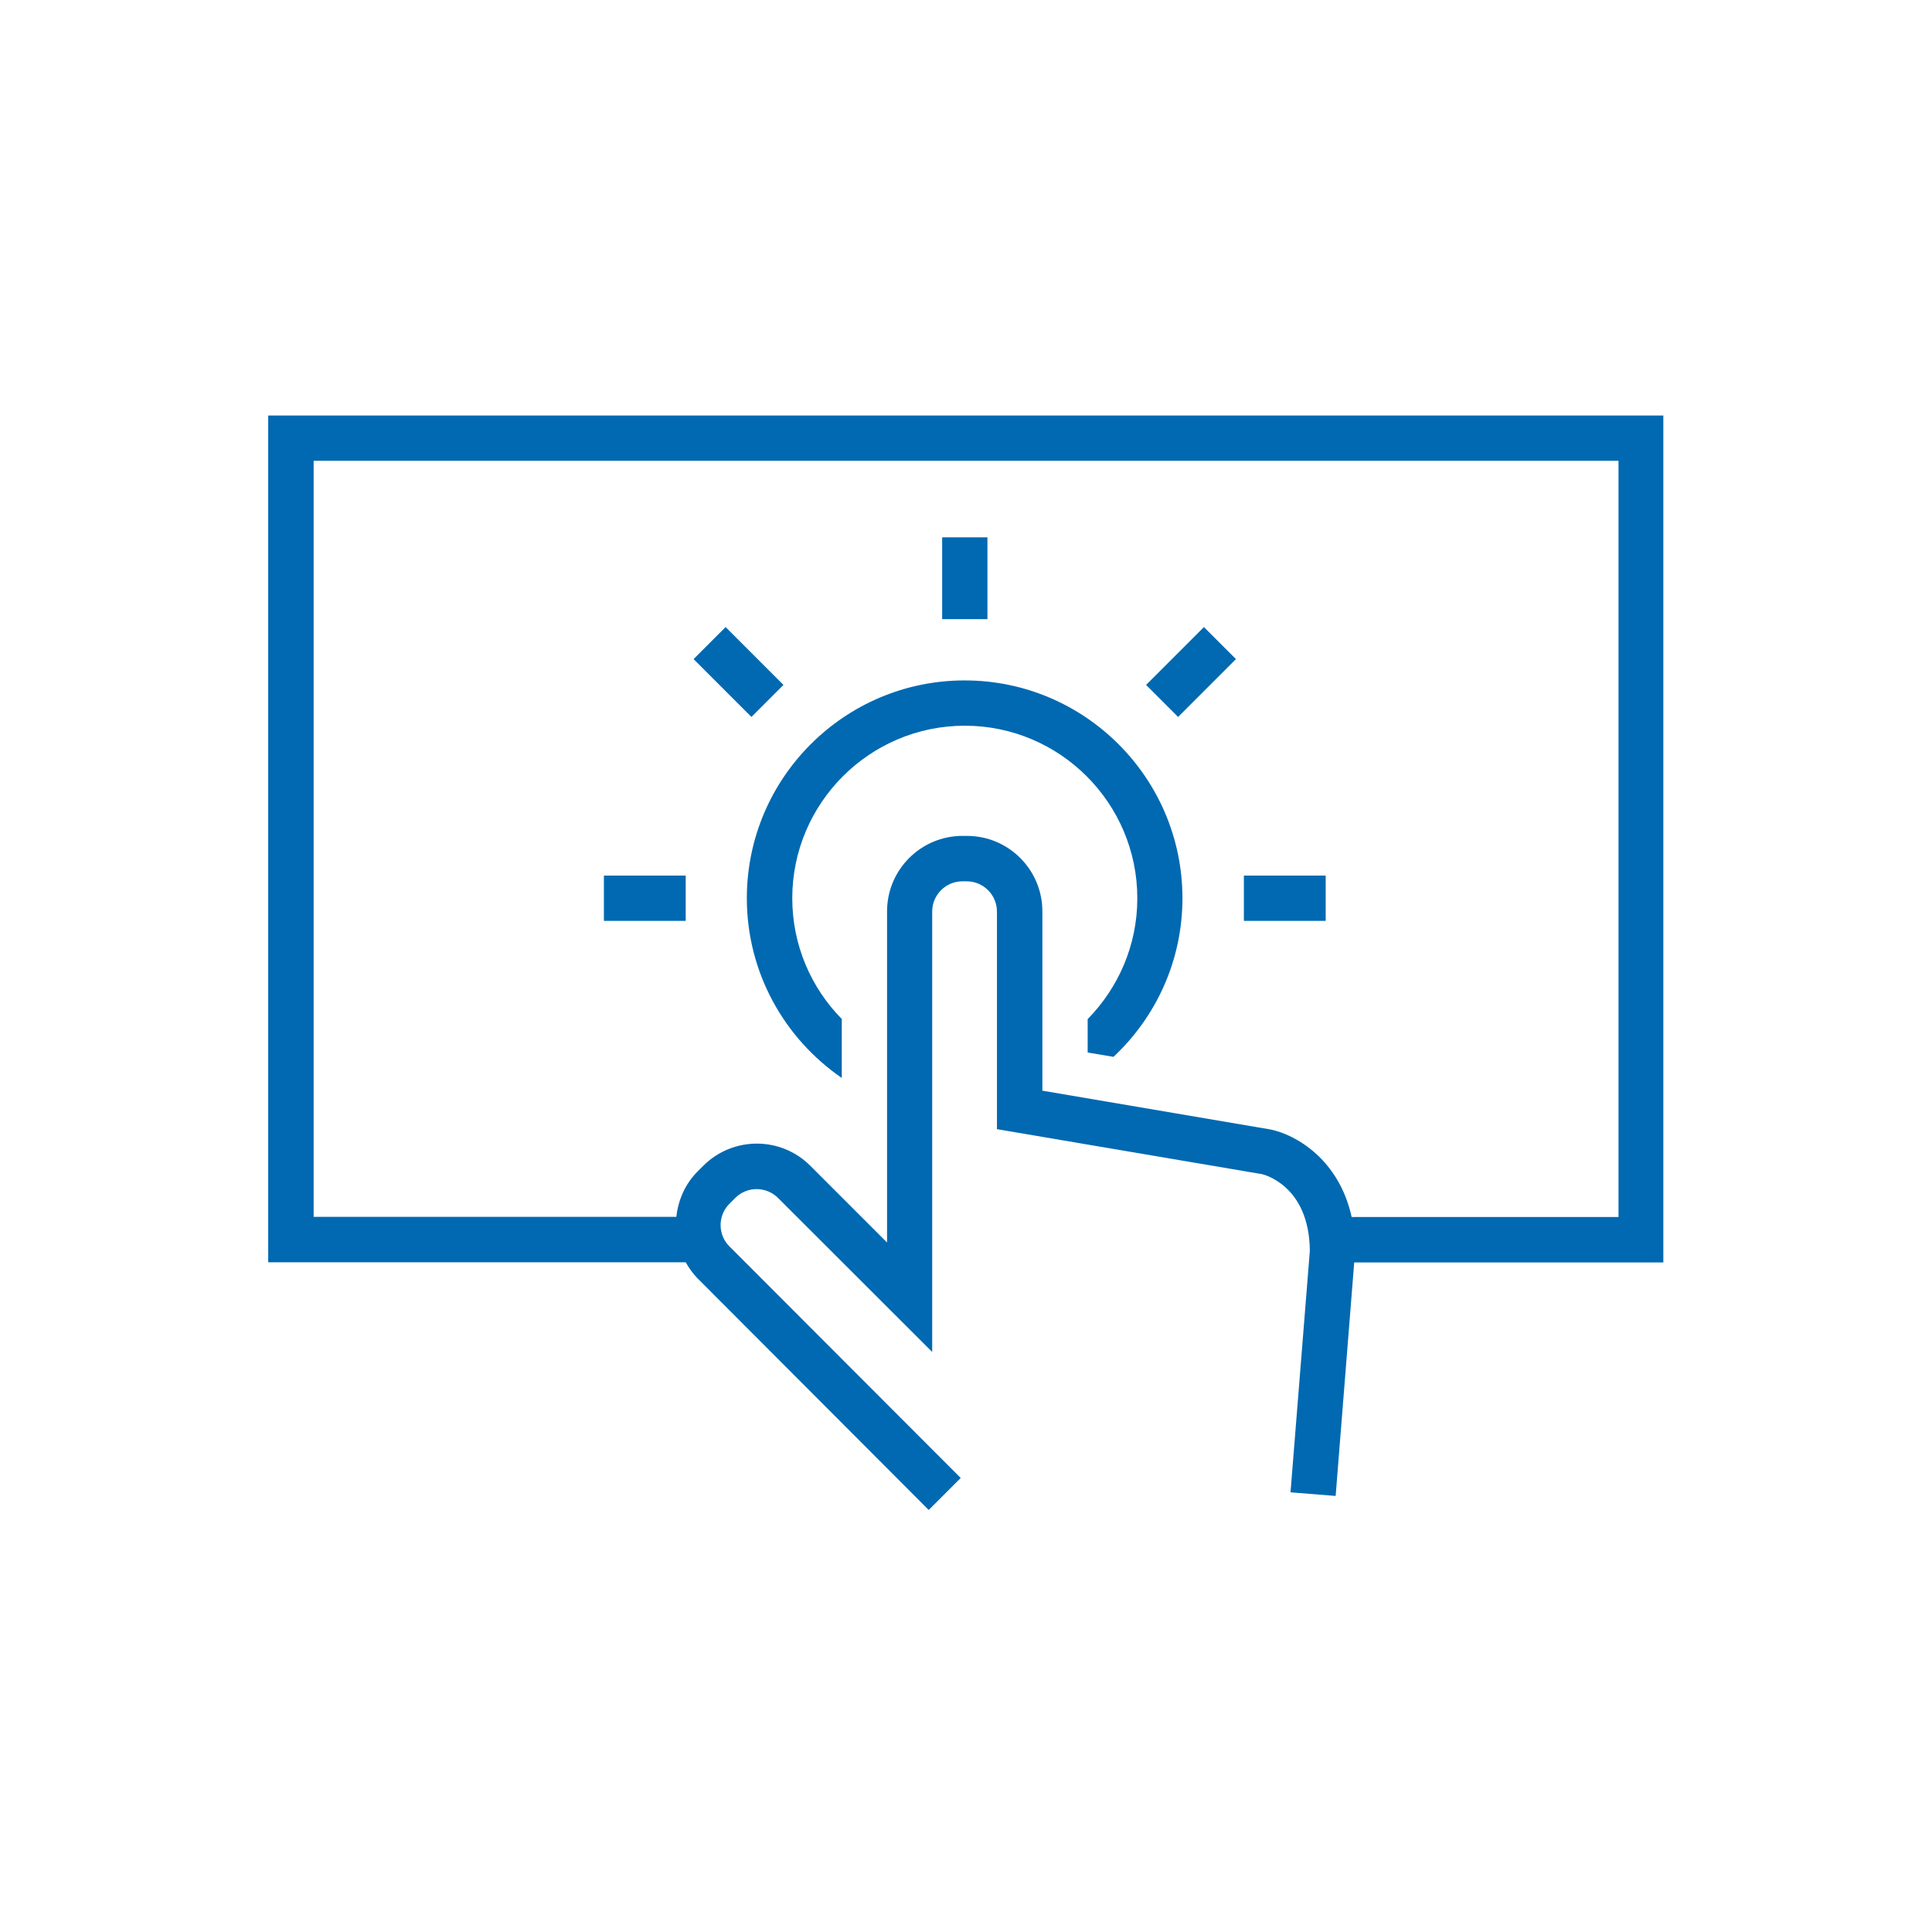 <?xml version="1.0" encoding="UTF-8"?>
<svg id="Layer_1" data-name="Layer 1" xmlns="http://www.w3.org/2000/svg" width="45.16mm" height="45.16mm" viewBox="0 0 128 128">
  <defs>
    <style>
      .cls-1 {
        fill: #0069b1;
      }
    </style>
  </defs>
  <rect class="cls-1" x="62.42" y="35.6" width="3" height="5.42"/>
  <rect class="cls-1" x="47.43" y="41.81" width="3" height="5.42" transform="translate(-17.15 47.64) rotate(-45)"/>
  <rect class="cls-1" x="40.01" y="58.01" width="5.42" height="3"/>
  <rect class="cls-1" x="82.41" y="58.01" width="5.42" height="3"/>
  <rect class="cls-1" x="76.2" y="43.02" width="5.42" height="3" transform="translate(-8.37 68.84) rotate(-45)"/>
  <path class="cls-1" d="m55.77,71.41v-3.9c-2.03-2.06-3.28-4.89-3.28-8,0-6.3,5.13-11.43,11.43-11.43s11.43,5.13,11.43,11.43c0,3.12-1.26,5.94-3.29,8.01v2.21l1.71.29c2.81-2.63,4.57-6.37,4.57-10.51,0-7.96-6.47-14.43-14.43-14.43s-14.43,6.47-14.43,14.43c0,4.93,2.49,9.29,6.28,11.9Z"/>
  <path class="cls-1" d="m110.23,27.53H17.77v56.1h27.66c.21.37.46.73.77,1.05l15.33,15.36,2.12-2.12-15.33-15.35c-.78-.78-.77-2.06.02-2.83l.38-.38c.78-.78,2.06-.77,2.84.02l10.2,10.19v-29.18c0-1.1.9-2,2-2h.29c1.1,0,2,.9,2,2v14.42l17.56,2.98s3.14.68,3.17,5.09l-1.28,15.99,2.99.24,1.23-15.47h20.48V27.53Zm-3,53.1h-17.68c-.84-3.83-3.71-5.46-5.38-5.8l-15.11-2.57v-11.88c0-2.76-2.24-5-5-5h-.29c-2.76,0-5,2.24-5,5v21.94l-5.07-5.07c-1.94-1.96-5.11-1.98-7.08-.04l-.38.38c-.85.84-1.31,1.92-1.43,3.03h-24.03V30.53h86.45v50.1Z"/>
</svg>